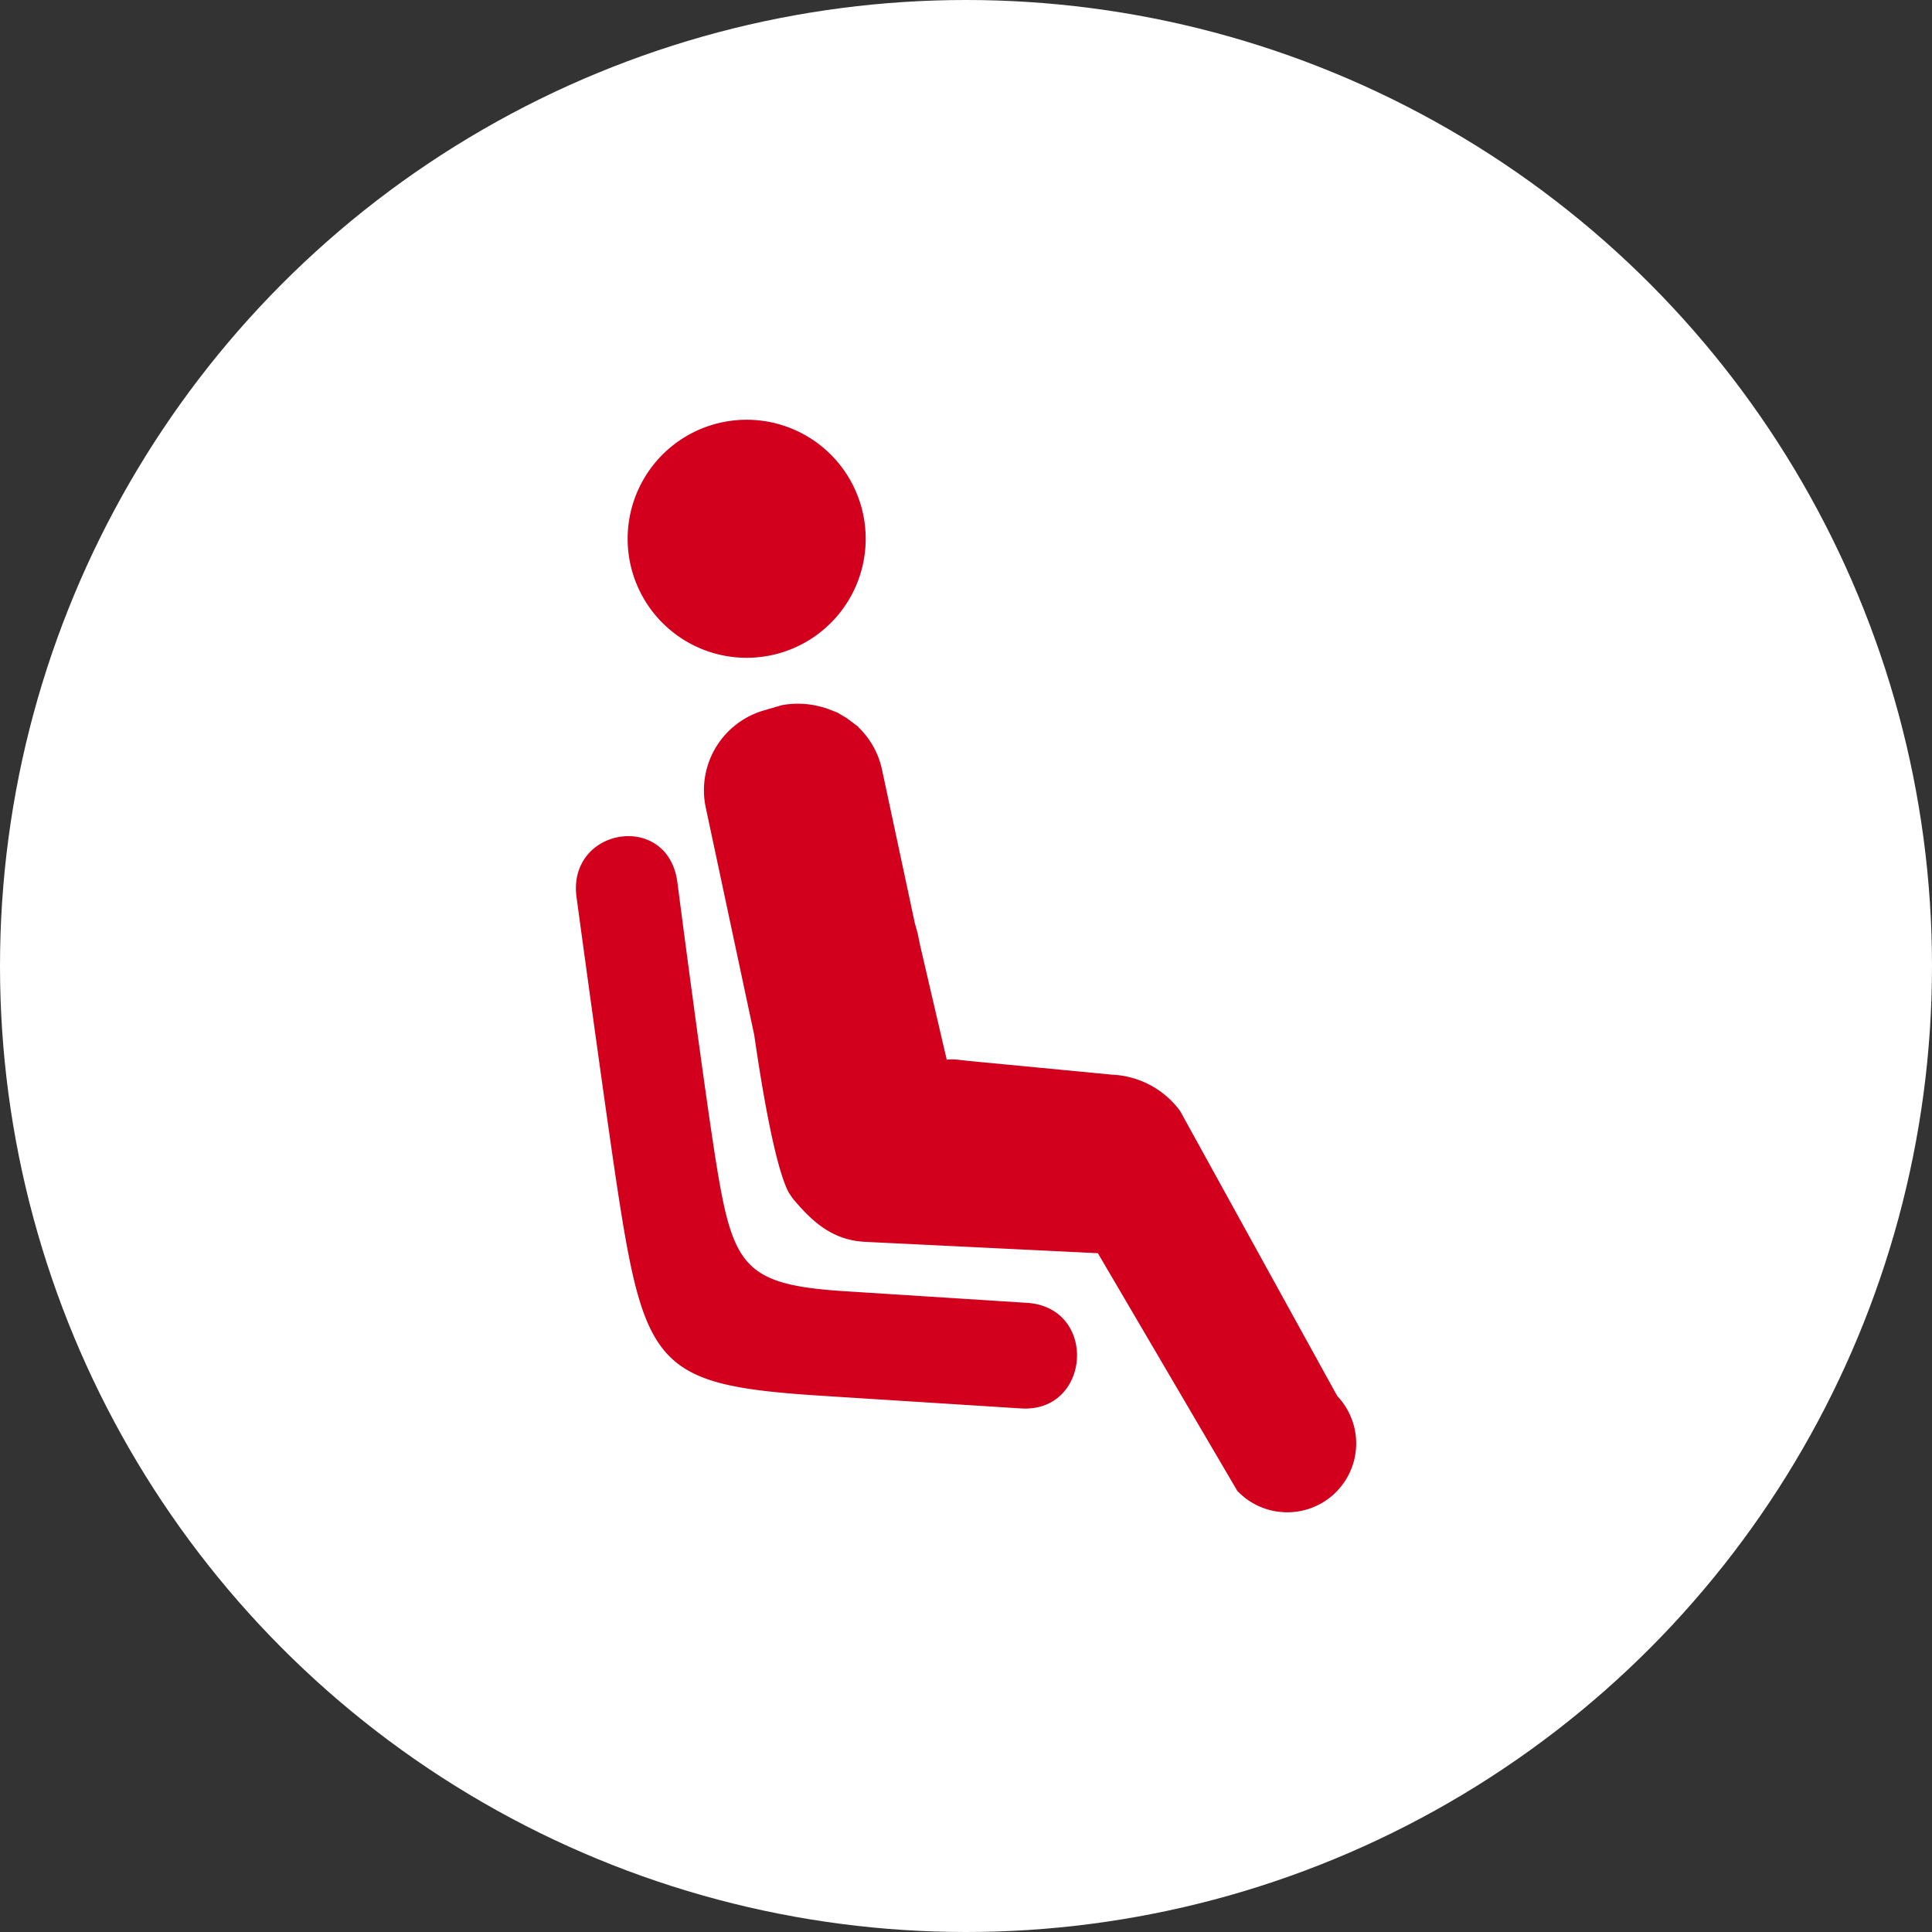 <svg version="1.1" xmlns="http://www.w3.org/2000/svg" x="0" y="0" width="38" height="38" viewBox="0 0 38 38" xml:space="preserve"><rect x="0" y="0" width="38" height="38" fill="#333333" stroke="none"/><g id="Layer_2"><circle fill="#FFF" cx="19" cy="19" r="19"/><path fill="#D2001D" d="M20.081 27.702l-3.878-.246c-3.184-.202-3.505-.52-4.029-3.879-.232-1.484-.837-5.952-.837-5.952-.16-1.347 1.788-1.668 1.984-.288 0 0 .554 4.276.791 5.693.318 1.915.587 2.246 2.525 2.368l3.56.227c1.402.089 1.262 2.165-.116 2.077zm-5.394-14.764a2.341 2.341 0 1 0-.002-4.682 2.341 2.341 0 0 0 .002 4.682zm11.615 14.52l-3.091-5.607a1.756 1.756 0 0 0-1.331-.713l-1.711-.164-1.119-.107c-.14-.014-.289-.043-.429-.024l-.526-2.259-.046-.229-.055-.195-.646-3.022a1.622 1.622 0 0 0-.462-.832l-.003-.01-.225-.17-.089-.052-.089-.054-.017-.008-.031-.012-.174-.067-.109-.032-.146-.032a1.712 1.712 0 0 0-.634.003l-.225.066-.006.001-.016.005-.061.019a1.635 1.635 0 0 0-1.181 1.914l.956 4.486c.11.771.393 2.585.685 3.105l.067.099c.391.469.788.828 1.435.859l4.571.223 2.742 4.674c.251.264.581.404.917.42a1.354 1.354 0 0 0 1.049-2.285z"/></g></svg>